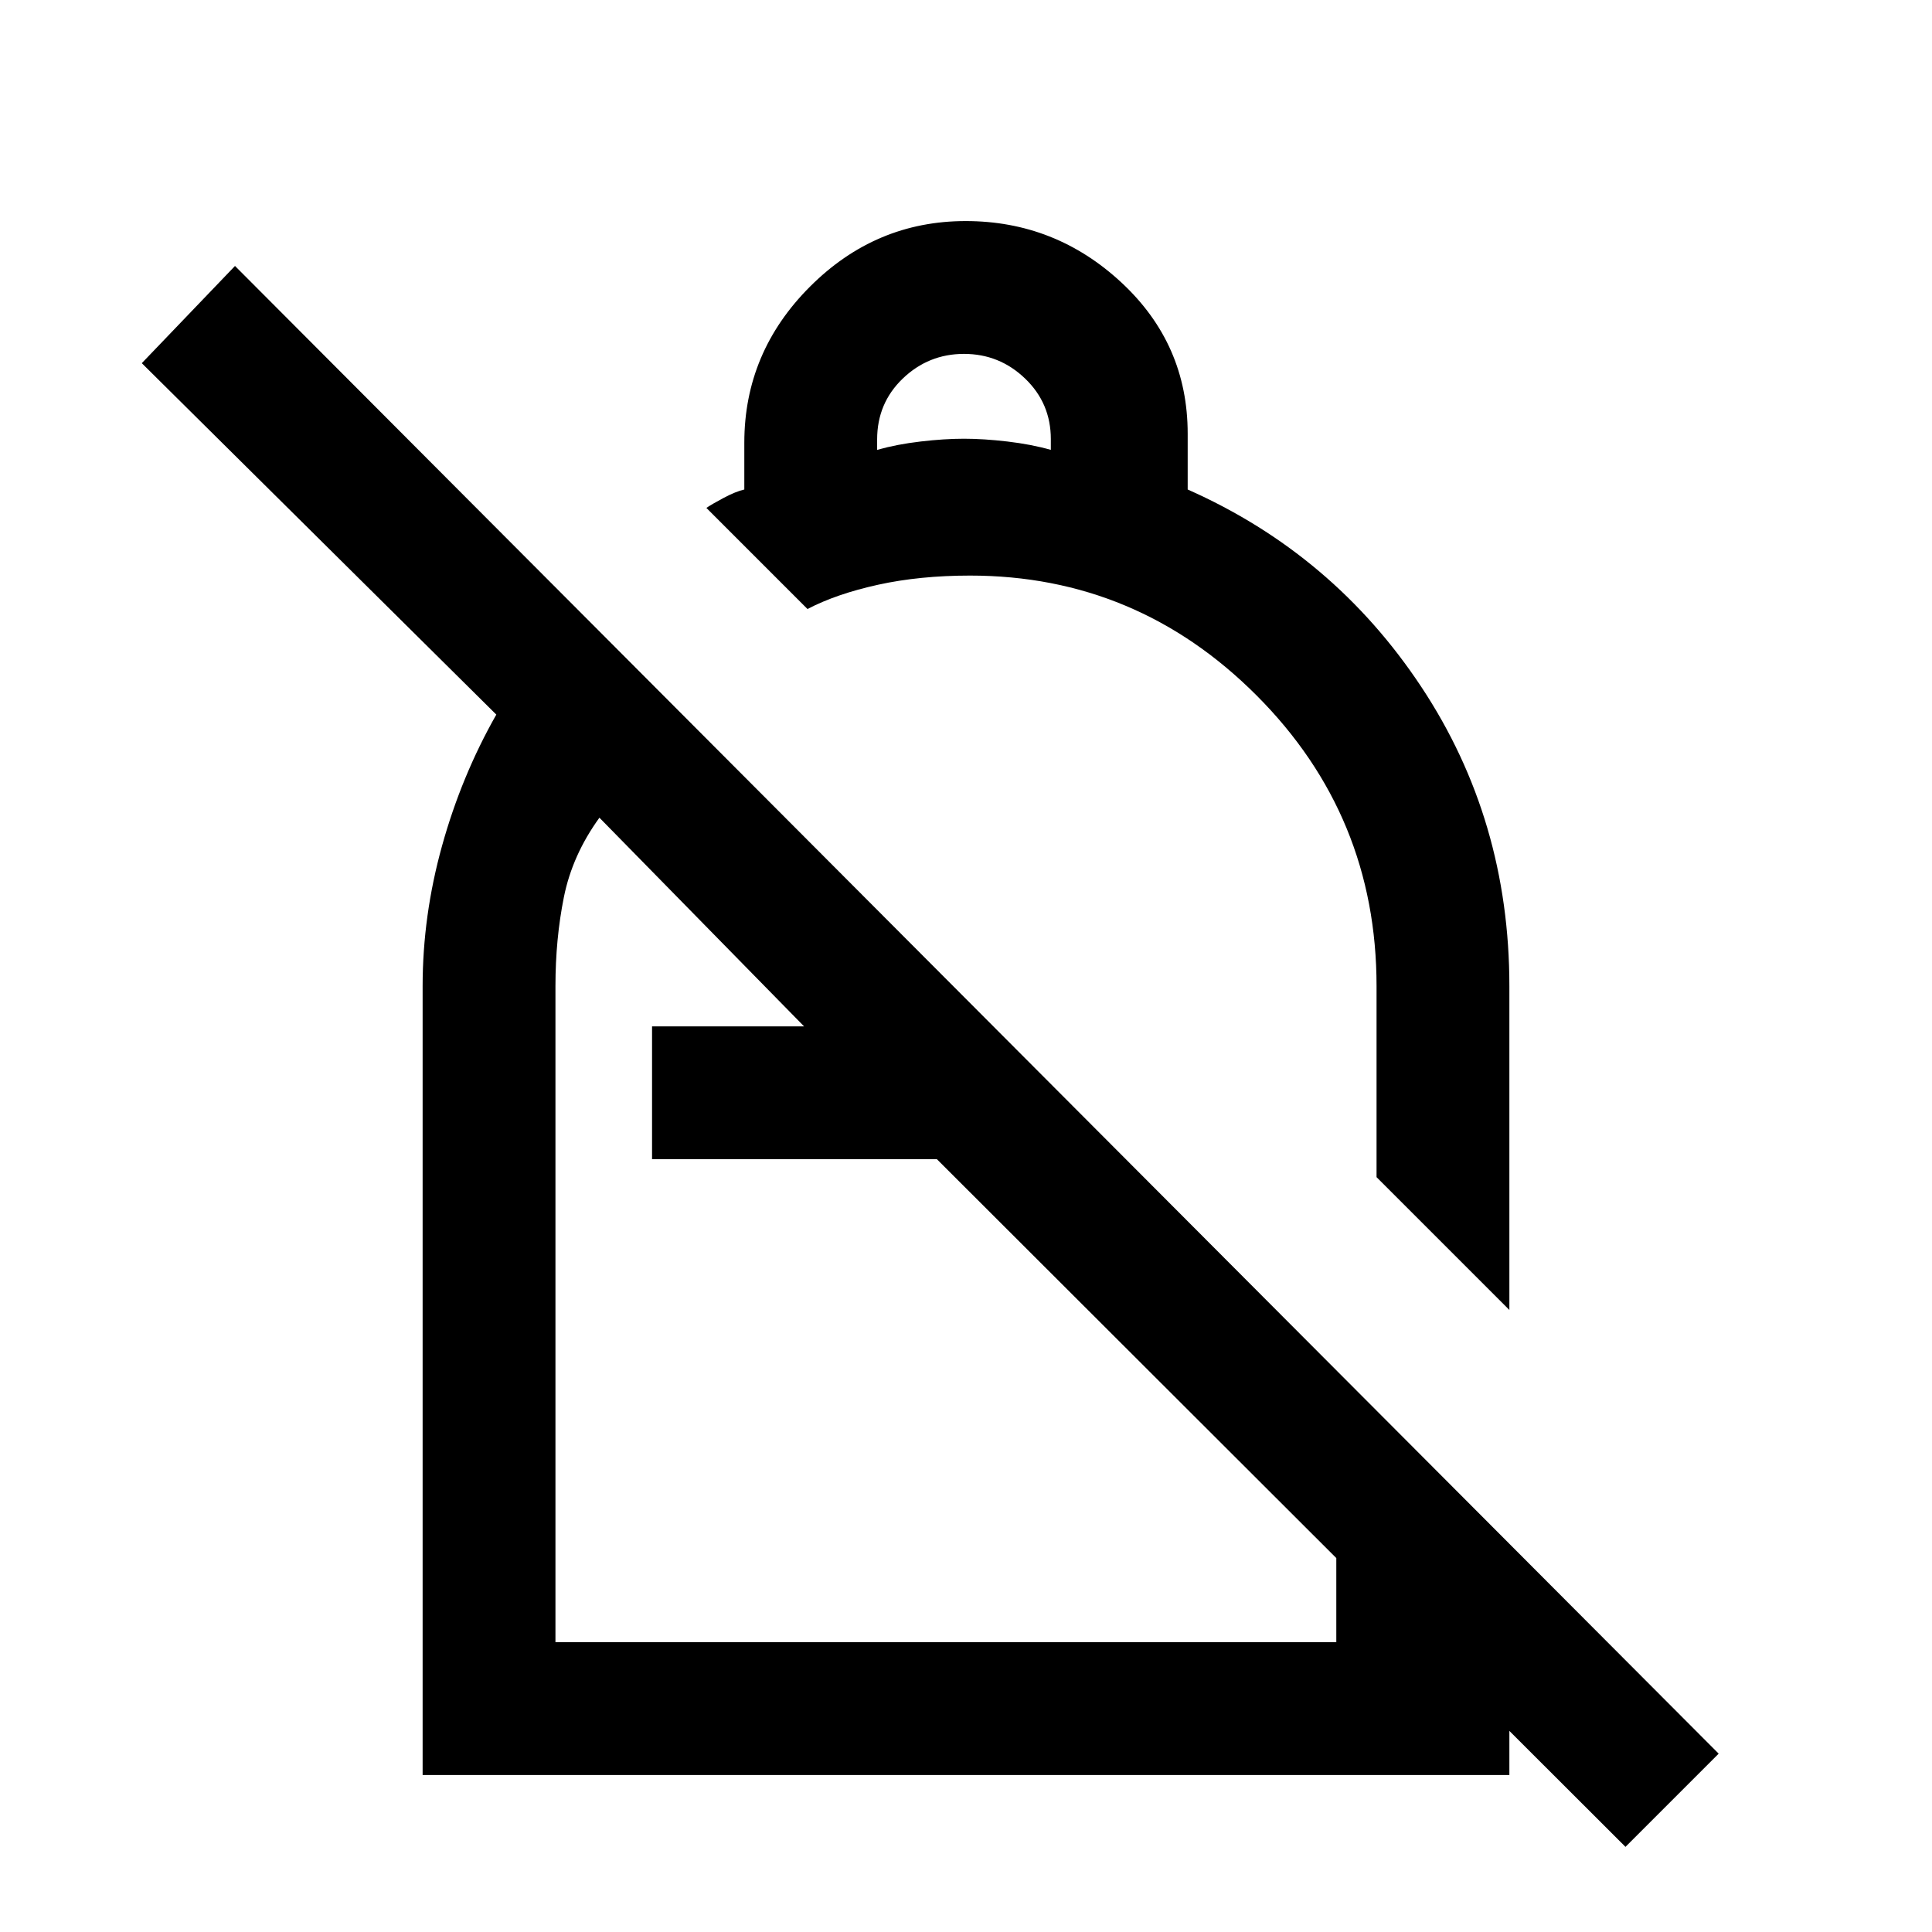 <svg xmlns="http://www.w3.org/2000/svg" height="24" viewBox="0 -960 960 960" width="24"><path d="M479.838-850.154q44.547 0 77.431 30.577Q590.154-789 590.154-744.51v27.741q72.385 32.077 116.115 98.115Q750-552.615 750-470v160.923l-66-66V-470q0-84.66-59.5-144.33Q565-674 482-674q-24.923 0-45.615 4.538-20.693 4.539-35.154 12.077L351-707.616q2.538-1.769 8.538-4.961t10.308-4.192V-740q0-44.898 32.581-77.526 32.581-32.628 77.411-32.628Zm-.838 66q-17.615 0-30.385 12.224-12.769 12.224-12.769 30.293v5.175q9.769-2.769 21.577-4.154Q469.231-742 479-742q9.769 0 21.577 1.384 11.808 1.385 21.577 4.154v-5.328q0-17.826-12.769-30.095-12.77-12.269-30.385-12.269ZM807.692-42.308 465.538-384H324v-66h75.538L297.846-553.692q-13.461 18.615-17.654 39.461Q276-493.385 276-470v326h388v-134.615l86 86V-78H210v-392q0-35 9.654-69.731 9.653-34.731 26.961-65.192L70.461-779.539l46.308-48.307L854-88.616l-46.308 46.308ZM542.615-524.539ZM465.538-384ZM470-348.846Z"/></svg>